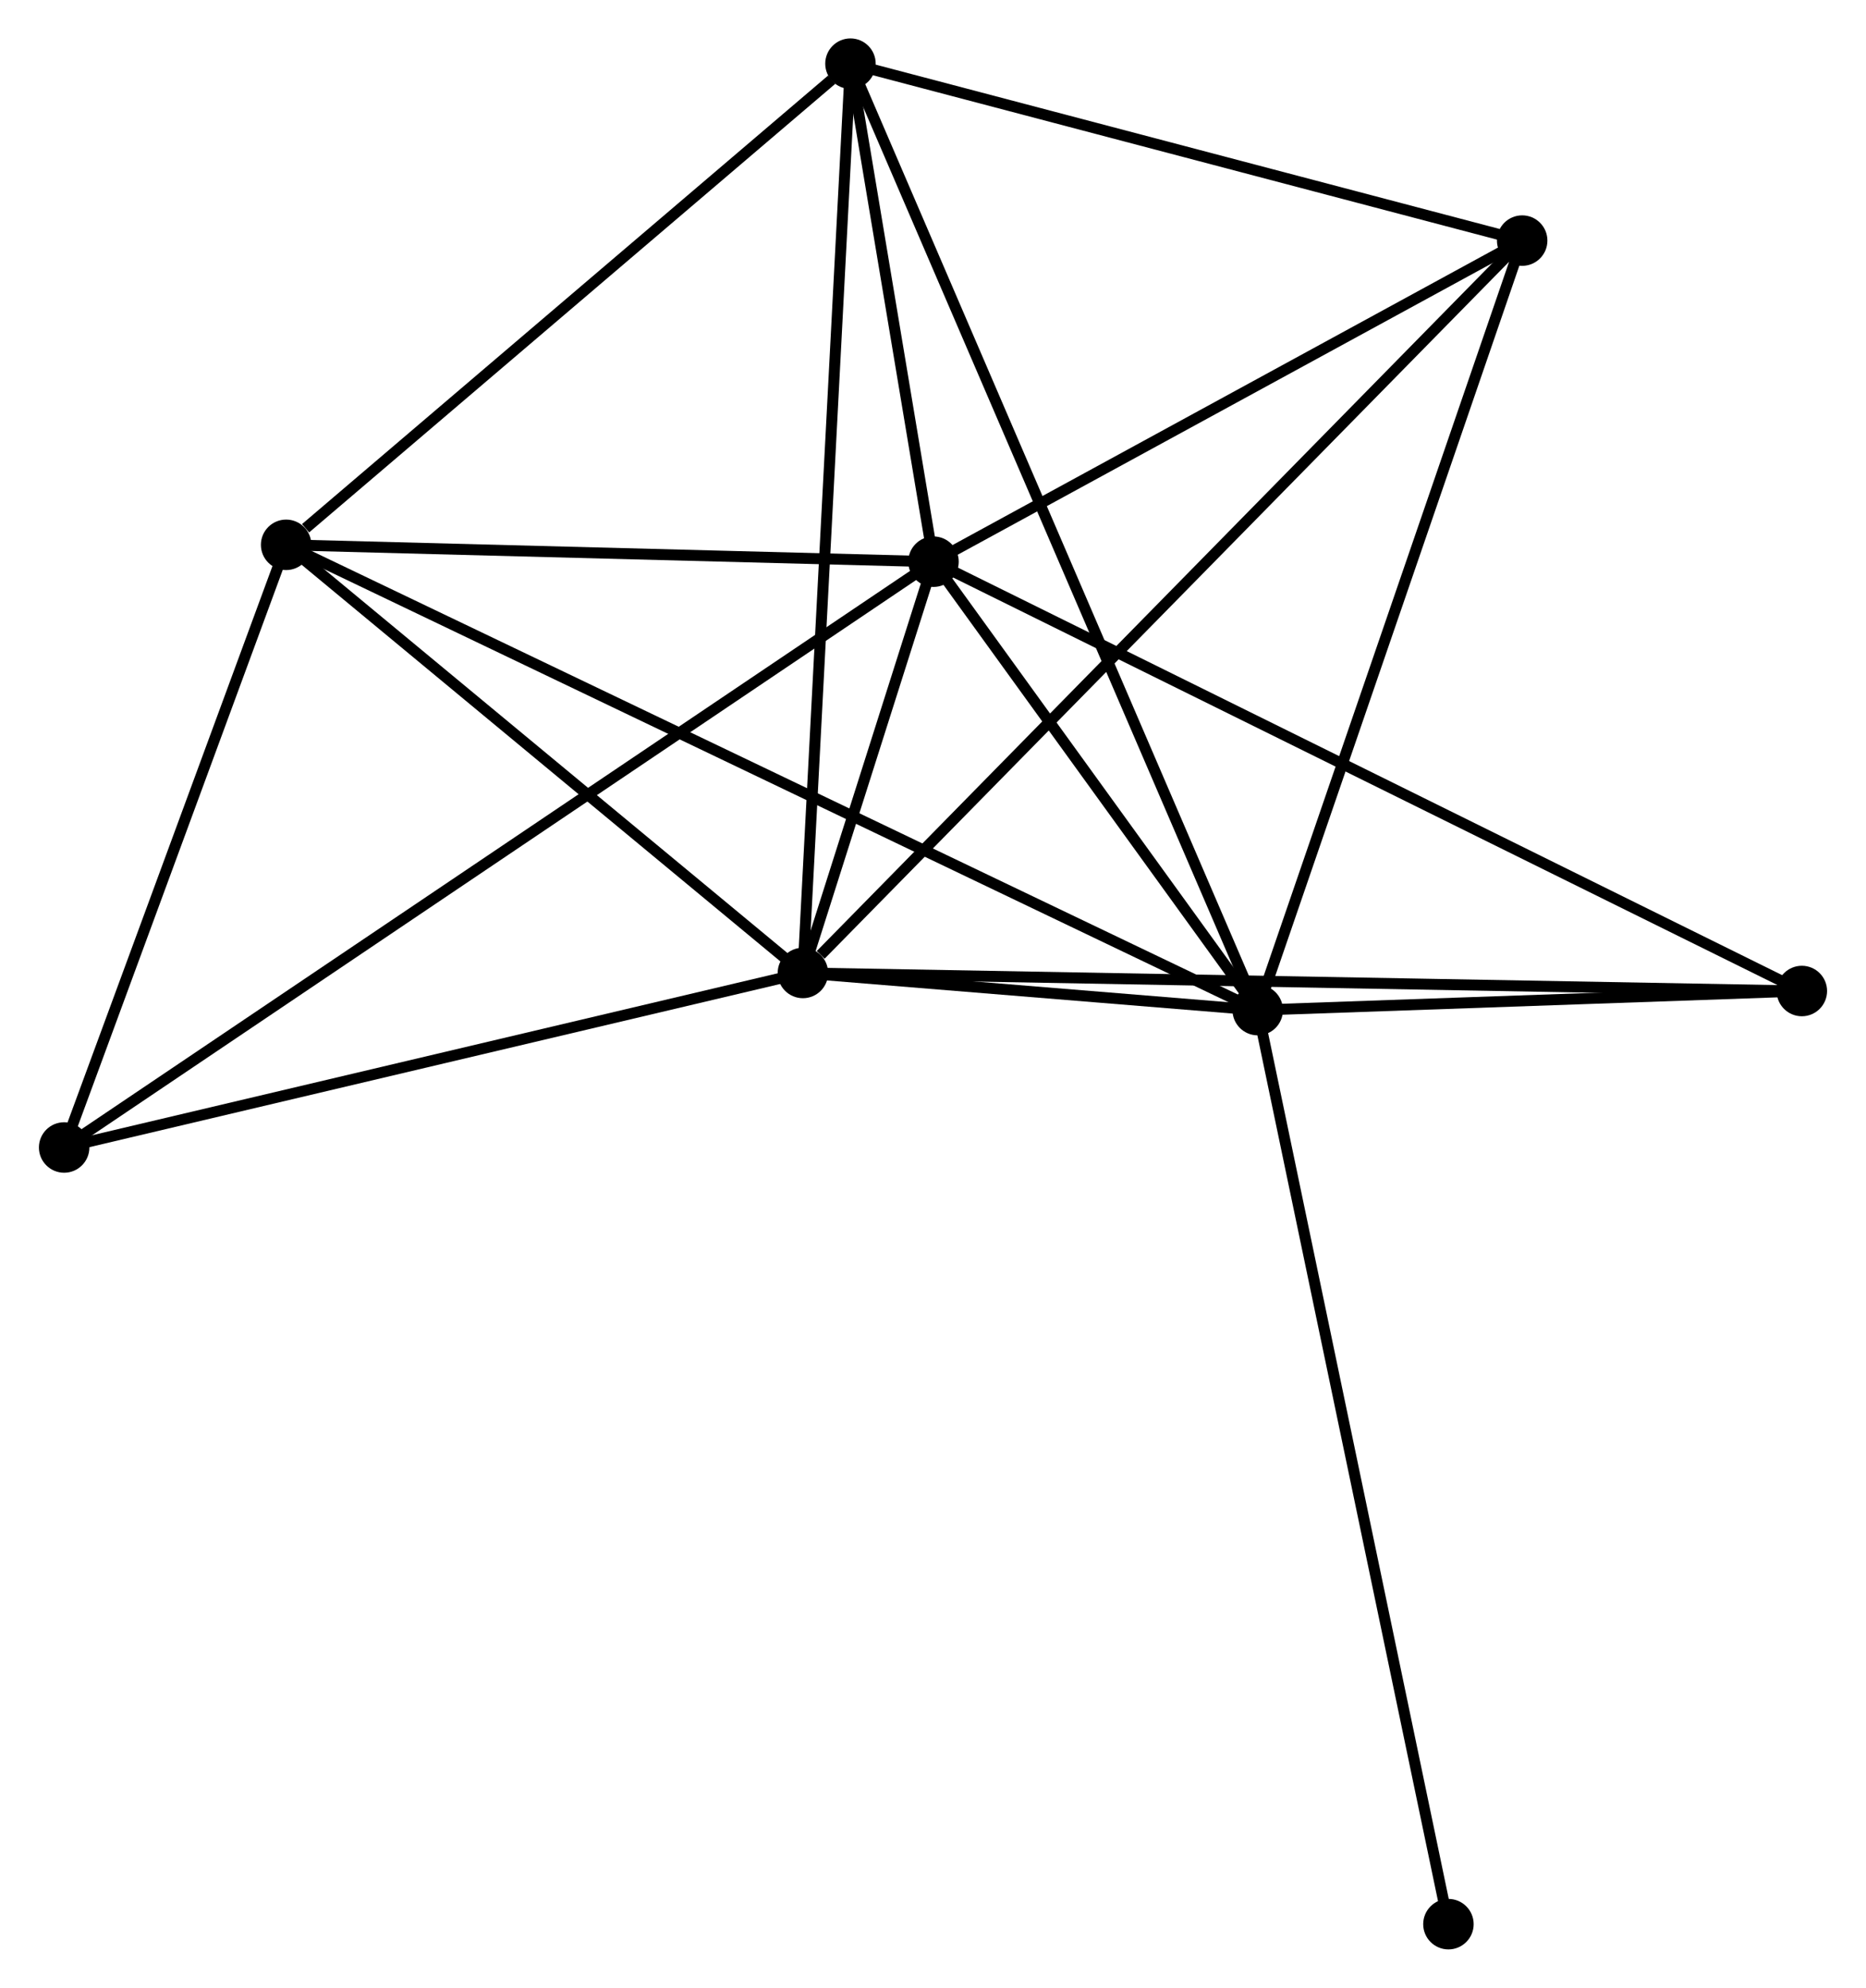 <?xml version="1.0" encoding="UTF-8" standalone="no"?>
<!DOCTYPE svg PUBLIC "-//W3C//DTD SVG 1.1//EN"
 "http://www.w3.org/Graphics/SVG/1.1/DTD/svg11.dtd">
<!-- Generated by graphviz version 2.36.0 (20140111.2315)
 -->
<!-- Title: %3 Pages: 1 -->
<svg width="170pt" height="181pt"
 viewBox="0.00 0.00 169.99 181.09" xmlns="http://www.w3.org/2000/svg" xmlns:xlink="http://www.w3.org/1999/xlink">
<g id="graph0" class="graph" transform="scale(1 1) rotate(0) translate(4 177.091)">
<title>%3</title>
<!-- 0 -->
<g id="node1" class="node"><title>0</title>
<ellipse fill="black" stroke="black" cx="69.137" cy="-88.454" rx="1.8" ry="1.8"/>
</g>
<!-- 1 -->
<g id="node2" class="node"><title>1</title>
<ellipse fill="black" stroke="black" cx="81.041" cy="-125.921" rx="1.8" ry="1.8"/>
</g>
<!-- 0&#45;&#45;1 -->
<g id="edge1" class="edge"><title>0&#45;&#45;1</title>
<path fill="none" stroke="black" d="M69.777,-90.468C71.864,-97.035 78.448,-117.759 80.454,-124.075"/>
</g>
<!-- 2 -->
<g id="node3" class="node"><title>2</title>
<ellipse fill="black" stroke="black" cx="110.592" cy="-85.071" rx="1.8" ry="1.8"/>
</g>
<!-- 0&#45;&#45;2 -->
<g id="edge2" class="edge"><title>0&#45;&#45;2</title>
<path fill="none" stroke="black" d="M71.366,-88.272C78.631,-87.679 101.562,-85.808 108.55,-85.237"/>
</g>
<!-- 3 -->
<g id="node4" class="node"><title>3</title>
<ellipse fill="black" stroke="black" cx="73.472" cy="-171.291" rx="1.8" ry="1.8"/>
</g>
<!-- 0&#45;&#45;3 -->
<g id="edge3" class="edge"><title>0&#45;&#45;3</title>
<path fill="none" stroke="black" d="M69.245,-90.502C69.844,-101.962 72.779,-158.042 73.368,-169.315"/>
</g>
<!-- 4 -->
<g id="node5" class="node"><title>4</title>
<ellipse fill="black" stroke="black" cx="22.034" cy="-127.458" rx="1.8" ry="1.8"/>
</g>
<!-- 0&#45;&#45;4 -->
<g id="edge4" class="edge"><title>0&#45;&#45;4</title>
<path fill="none" stroke="black" d="M67.57,-89.752C60.419,-95.674 30.919,-120.101 23.656,-126.115"/>
</g>
<!-- 5 -->
<g id="node6" class="node"><title>5</title>
<ellipse fill="black" stroke="black" cx="134.698" cy="-155.173" rx="1.8" ry="1.8"/>
</g>
<!-- 0&#45;&#45;5 -->
<g id="edge5" class="edge"><title>0&#45;&#45;5</title>
<path fill="none" stroke="black" d="M70.758,-90.103C79.907,-99.414 124.987,-145.29 133.358,-153.81"/>
</g>
<!-- 6 -->
<g id="node7" class="node"><title>6</title>
<ellipse fill="black" stroke="black" cx="1.8" cy="-72.555" rx="1.8" ry="1.8"/>
</g>
<!-- 0&#45;&#45;6 -->
<g id="edge6" class="edge"><title>0&#45;&#45;6</title>
<path fill="none" stroke="black" d="M67.195,-87.995C57.362,-85.674 13.172,-75.24 3.623,-72.985"/>
</g>
<!-- 7 -->
<g id="node8" class="node"><title>7</title>
<ellipse fill="black" stroke="black" cx="160.19" cy="-86.81" rx="1.8" ry="1.8"/>
</g>
<!-- 0&#45;&#45;7 -->
<g id="edge7" class="edge"><title>0&#45;&#45;7</title>
<path fill="none" stroke="black" d="M71.039,-88.42C82.889,-88.206 146.48,-87.058 158.299,-86.844"/>
</g>
<!-- 1&#45;&#45;2 -->
<g id="edge8" class="edge"><title>1&#45;&#45;2</title>
<path fill="none" stroke="black" d="M82.311,-124.165C87.171,-117.446 104.564,-93.403 109.36,-86.774"/>
</g>
<!-- 1&#45;&#45;3 -->
<g id="edge9" class="edge"><title>1&#45;&#45;3</title>
<path fill="none" stroke="black" d="M80.716,-127.87C79.471,-135.333 75.016,-162.036 73.787,-169.399"/>
</g>
<!-- 1&#45;&#45;4 -->
<g id="edge10" class="edge"><title>1&#45;&#45;4</title>
<path fill="none" stroke="black" d="M79.078,-125.972C70.119,-126.205 33.164,-127.168 24.065,-127.405"/>
</g>
<!-- 1&#45;&#45;5 -->
<g id="edge11" class="edge"><title>1&#45;&#45;5</title>
<path fill="none" stroke="black" d="M82.826,-126.894C90.972,-131.335 124.577,-149.656 132.851,-154.166"/>
</g>
<!-- 1&#45;&#45;6 -->
<g id="edge12" class="edge"><title>1&#45;&#45;6</title>
<path fill="none" stroke="black" d="M79.386,-124.806C69.073,-117.861 13.732,-80.59 3.446,-73.663"/>
</g>
<!-- 1&#45;&#45;7 -->
<g id="edge13" class="edge"><title>1&#45;&#45;7</title>
<path fill="none" stroke="black" d="M82.694,-125.104C92.994,-120.014 148.272,-92.699 158.546,-87.623"/>
</g>
<!-- 2&#45;&#45;3 -->
<g id="edge14" class="edge"><title>2&#45;&#45;3</title>
<path fill="none" stroke="black" d="M109.817,-86.871C104.986,-98.092 79.061,-158.308 74.243,-169.5"/>
</g>
<!-- 2&#45;&#45;4 -->
<g id="edge15" class="edge"><title>2&#45;&#45;4</title>
<path fill="none" stroke="black" d="M108.742,-85.956C97.217,-91.472 35.369,-121.075 23.874,-126.577"/>
</g>
<!-- 2&#45;&#45;5 -->
<g id="edge16" class="edge"><title>2&#45;&#45;5</title>
<path fill="none" stroke="black" d="M111.188,-86.804C114.494,-96.418 130.559,-143.139 134.034,-153.244"/>
</g>
<!-- 2&#45;&#45;7 -->
<g id="edge17" class="edge"><title>2&#45;&#45;7</title>
<path fill="none" stroke="black" d="M112.723,-85.145C120.882,-85.432 150.073,-86.455 158.122,-86.738"/>
</g>
<!-- 8 -->
<g id="node9" class="node"><title>8</title>
<ellipse fill="black" stroke="black" cx="127.976" cy="-1.8" rx="1.8" ry="1.8"/>
</g>
<!-- 2&#45;&#45;8 -->
<g id="edge18" class="edge"><title>2&#45;&#45;8</title>
<path fill="none" stroke="black" d="M111.022,-83.012C113.427,-71.492 125.196,-15.118 127.561,-3.786"/>
</g>
<!-- 3&#45;&#45;4 -->
<g id="edge19" class="edge"><title>3&#45;&#45;4</title>
<path fill="none" stroke="black" d="M71.76,-169.832C63.951,-163.177 31.736,-135.726 23.805,-128.967"/>
</g>
<!-- 3&#45;&#45;5 -->
<g id="edge20" class="edge"><title>3&#45;&#45;5</title>
<path fill="none" stroke="black" d="M75.238,-170.826C84.022,-168.513 122.958,-158.264 132.555,-155.738"/>
</g>
<!-- 4&#45;&#45;6 -->
<g id="edge21" class="edge"><title>4&#45;&#45;6</title>
<path fill="none" stroke="black" d="M21.361,-125.631C18.289,-117.295 5.617,-82.91 2.497,-74.445"/>
</g>
</g>
</svg>
